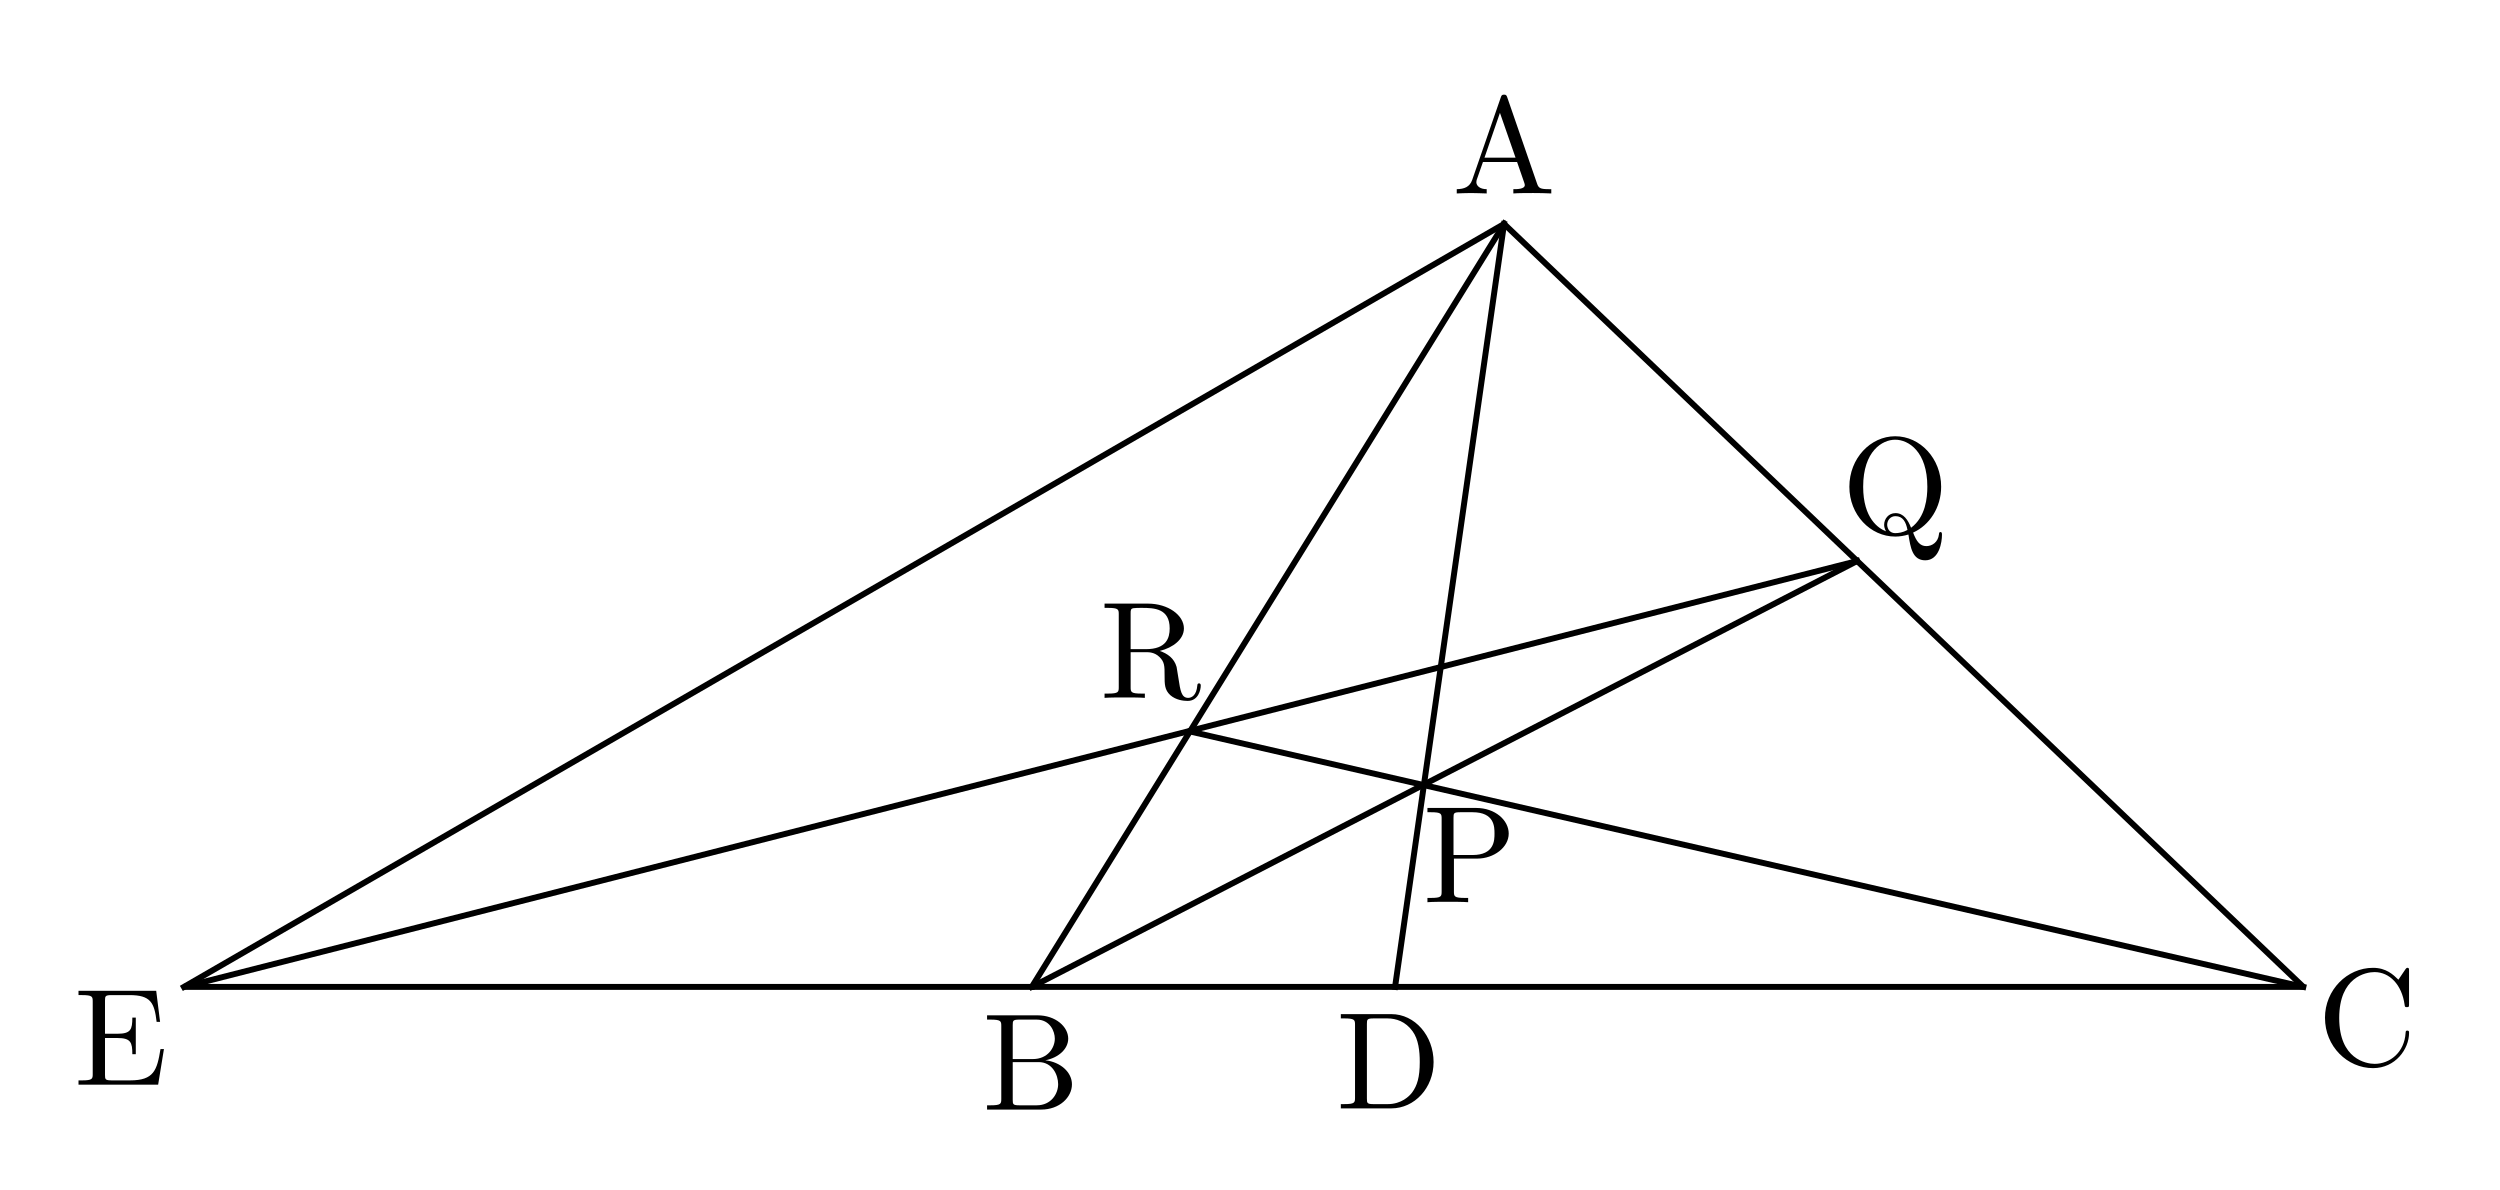 <svg width="210mm" height="100mm" version="1.1" viewBox="0 0 210 100" xmlns="http://www.w3.org/2000/svg">
 <path d="m126.61 8.181c-0.057-0.151-0.08-0.232-0.266-0.232-0.186 0-0.221 0.069-0.277 0.232l-2.402 6.933c-0.208 0.591-0.671 0.766-1.298 0.777v0.359c0.268-0.011 0.766-0.035 1.183-0.035 0.359 0 0.963 0.024 1.333 0.035v-0.359c-0.58 0-0.87-0.29-0.87-0.591 0-0.035 0.013-0.151 0.024-0.175l0.532-1.519h2.865l0.615 1.774c0.011 0.047 0.035 0.117 0.035 0.162 0 0.348-0.649 0.348-0.963 0.348v0.359c0.418-0.035 1.229-0.035 1.67-0.035 0.498 0 1.03 0.011 1.517 0.035v-0.359h-0.208c-0.697 0-0.859-0.082-0.985-0.463zm-0.615 1.298 1.311 3.767h-2.61z"/>
 <path d="m85.069 88.962v-2.852c0-0.383 0.024-0.463 0.569-0.463h1.437c1.125 0 1.53 0.985 1.53 1.599 0 0.742-0.567 1.716-1.855 1.716zm2.737 0.104c1.123-0.219 1.924-0.961 1.924-1.82 0-1.008-1.067-1.958-2.573-1.958h-4.243v0.359h0.277c0.894 0 0.917 0.128 0.917 0.545v6.109c0 0.418-0.024 0.545-0.917 0.545h-0.277v0.359h4.544c1.543 0 2.586-1.032 2.586-2.121 0-1.01-0.952-1.878-2.237-2.019zm-0.718 3.78h-1.45c-0.545 0-0.569-0.082-0.569-0.463v-3.166h2.181c1.147 0 1.634 1.078 1.634 1.855 0 0.824-0.603 1.774-1.796 1.774"/>
 <path d="m195.3 85.503c0 2.4 1.878 4.22 4.034 4.22 1.891 0 3.027-1.612 3.027-2.956 0-0.117 0-0.197-0.151-0.197-0.128 0-0.128 0.069-0.139 0.184-0.093 1.658-1.333 2.61-2.597 2.61-0.707 0-2.98-0.394-2.98-3.849 0-3.467 2.261-3.86 2.967-3.86 1.264 0 2.296 1.056 2.527 2.748 0.024 0.162 0.024 0.197 0.186 0.197 0.186 0 0.186-0.035 0.186-0.279v-2.748c0-0.197 0-0.277-0.128-0.277-0.047 0-0.093 0-0.186 0.139l-0.58 0.859c-0.429-0.418-1.019-0.997-2.134-0.997-2.166 0-4.034 1.844-4.034 4.209"/>
 <path d="m112.63 85.187v0.359h0.277c0.894 0 0.915 0.128 0.915 0.545v6.109c0 0.418-0.022 0.545-0.915 0.545h-0.277v0.359h4.242c1.948 0 3.549-1.716 3.549-3.895 0-2.203-1.565-4.023-3.549-4.023zm2.759 7.559c-0.545 0-0.569-0.082-0.569-0.463v-6.273c0-0.383 0.024-0.463 0.569-0.463h1.158c0.72 0 1.519 0.255 2.11 1.078 0.5 0.684 0.604 1.681 0.604 2.586 0 1.287-0.221 1.982-0.638 2.551-0.232 0.312-0.892 0.985-2.062 0.985h-1.171"/>
 <path d="m7.789 90.208c0 0.418-0.024 0.545-0.917 0.545h-0.277v0.359h6.689l0.487-2.991h-0.29c-0.29 1.785-0.556 2.631-2.549 2.631h-1.543c-0.545 0-0.569-0.082-0.569-0.463v-3.096h1.045c1.123 0 1.251 0.372 1.251 1.357h0.29v-3.073h-0.29c0 0.997-0.128 1.357-1.251 1.357h-1.045v-2.783c0-0.383 0.024-0.463 0.569-0.463h1.495c1.774 0 2.086 0.638 2.272 2.248h0.29l-0.325-2.608h-6.527v0.359h0.277c0.894 0 0.917 0.128 0.917 0.545v6.074"/>
 <path d="m122.13 72.122h1.96c1.391 0 2.642-0.939 2.642-2.099 0-1.136-1.147-2.155-2.735-2.155h-4.092v0.359h0.277c0.894 0 0.915 0.128 0.915 0.545v6.109c0 0.418-0.022 0.545-0.915 0.545h-0.277v0.359c0.405-0.035 1.262-0.035 1.703-0.035s1.309 0 1.716 0.035v-0.359h-0.279c-0.892 0-0.915-0.128-0.915-0.545zm-0.035-0.301v-3.131c0-0.383 0.024-0.463 0.569-0.463h1.03c1.844 0 1.844 1.229 1.844 1.796 0 0.545 0 1.798-1.844 1.798h-1.599"/>
 <path d="m158.43 44.632c-0.625-0.232-1.924-1.078-1.924-3.744 0-3.014 1.623-3.953 2.69-3.953 1.123 0 2.701 0.997 2.701 3.953 0 0.904-0.139 2.538-1.368 3.443-0.255-0.649-0.626-1.229-1.311-1.229-0.591 0-0.95 0.498-0.95 0.974 0 0.314 0.151 0.534 0.162 0.556zm1.798-0.115c-0.396 0.219-0.766 0.266-1.021 0.266-0.591 0-0.684-0.534-0.684-0.708 0-0.336 0.244-0.718 0.695-0.718 0.627 0 0.883 0.487 1.01 1.16zm0.474 0.219c1.368-0.613 2.354-2.097 2.354-3.848 0-2.365-1.751-4.243-3.86-4.243-2.075 0-3.849 1.855-3.849 4.243 0 2.341 1.751 4.185 3.86 4.185 0.359 0 0.766-0.069 1.101-0.173 0.173 1.1 0.336 2.166 1.415 2.166 1.182 0 1.402-1.541 1.402-2.132 0-0.117 0-0.244-0.128-0.244-0.104 0-0.117 0.093-0.128 0.21-0.069 0.625-0.556 0.974-1.054 0.974-0.545 0-0.835-0.396-1.114-1.138"/>
 <path d="m94.973 54.528v-3.003c0-0.266 0-0.405 0.255-0.439 0.117-0.024 0.452-0.024 0.684-0.024 1.043 0 2.341 0.046 2.341 1.727 0 0.801-0.277 1.74-1.993 1.74zm2.447 0.15c1.123-0.277 2.028-0.985 2.028-1.889 0-1.112-1.322-2.086-3.025-2.086h-3.64v0.359h0.277c0.894 0 0.915 0.128 0.915 0.545v6.109c0 0.418-0.022 0.545-0.915 0.545h-0.277v0.359c0.416-0.035 1.24-0.035 1.692-0.035 0.452 0 1.275 0 1.692 0.035v-0.359h-0.279c-0.892 0-0.915-0.128-0.915-0.545v-2.932h1.333c0.186 0 0.673 0 1.078 0.394 0.441 0.418 0.441 0.777 0.441 1.554 0 0.753 0 1.216 0.476 1.658 0.474 0.418 1.112 0.487 1.461 0.487 0.904 0 1.101-0.95 1.101-1.275 0-0.071 0-0.199-0.151-0.199-0.128 0-0.128 0.106-0.139 0.186-0.069 0.824-0.476 1.032-0.766 1.032-0.567 0-0.66-0.591-0.822-1.669l-0.151-0.928c-0.208-0.742-0.777-1.125-1.413-1.346"/>
 <g fill="none" stroke="#000" stroke-linecap="square" stroke-miterlimit="2" stroke-width=".5">
  <path d="m193.48 82.901h-106.81l39.674-64.089z" style="paint-order:markers stroke fill"/>
  <path d="m126.34 18.813-9.155 64.089" style="paint-order:markers stroke fill"/>
  <path d="m86.663 82.901 69.328-35.772" style="paint-order:markers stroke fill"/>
  <path d="m193.48 82.901-93.506-21.454" style="paint-order:markers stroke fill"/>
  <path d="m155.99 47.129-140.54 35.772h71.209" style="paint-order:markers stroke fill"/>
 </g>
 <path d="m15.45 82.901 110.89-64.089" fill="none" stroke="#000" stroke-linecap="square" stroke-miterlimit="2" stroke-width=".5" style="paint-order:markers stroke fill"/>
</svg>
